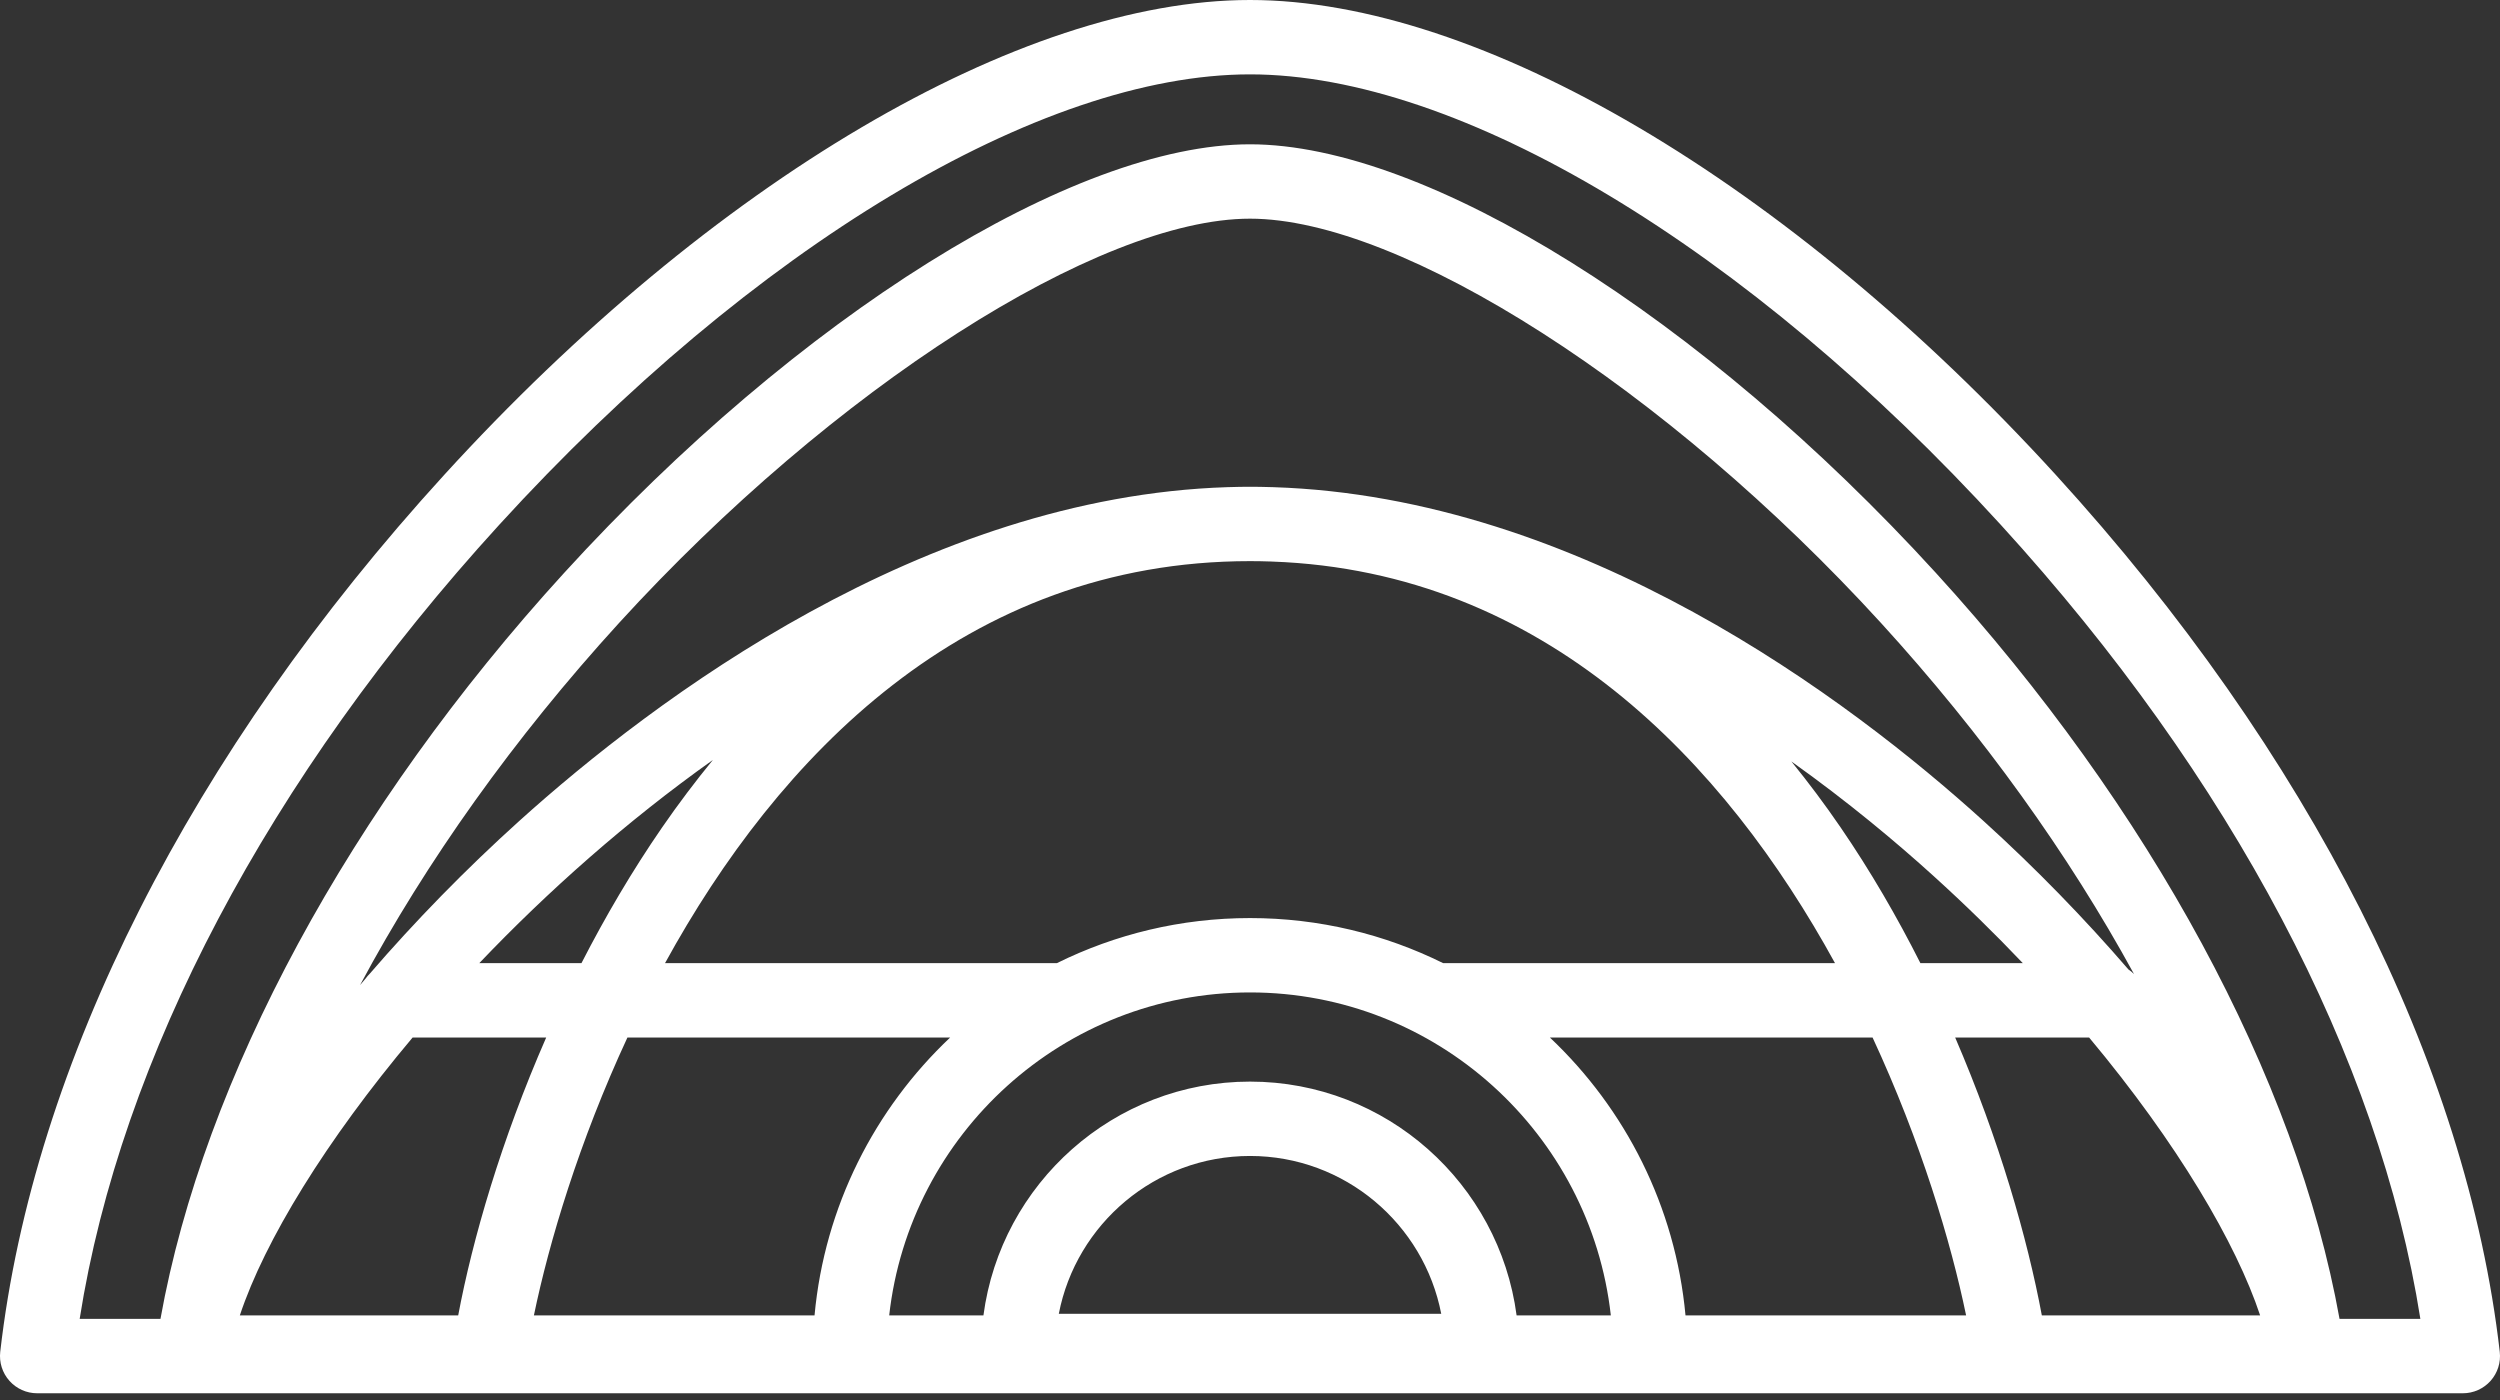 <svg width="75" height="42" viewBox="0 0 75 42" version="1.1" xmlns="http://www.w3.org/2000/svg" xmlns:xlink="http://www.w3.org/1999/xlink">
<rect x="0" y="0" width="75" height="42" fill="#333333" stroke="none"/>
<title>icon_6</title>
<desc>Created using Figma</desc>
<g id="Canvas" transform="translate(-310 -4874)">
<g id="icon_6">
<g id="Vector">
<use xlink:href="#path0_fill" transform="translate(310 4874)" fill="#FFFFFF"/>
</g>
</g>
</g>
<defs>
<path id="path0_fill" d="M 74.993 40.556C 74.003 31.916 69.271 22.571 61.669 14.24C 53.653 5.456 44.392 1.3431e-07 37.5 1.3431e-07C 30.609 1.3431e-07 21.348 5.457 13.332 14.24C 5.729 22.571 0.997 31.916 0.007 40.555C -0.029 40.871 0.071 41.188 0.283 41.425C 0.494 41.662 0.796 41.798 1.114 41.798L 25.489 41.798C 25.49 41.798 25.491 41.798 25.493 41.798L 49.509 41.798C 49.509 41.798 49.51 41.798 49.511 41.798L 73.886 41.798C 74.204 41.798 74.506 41.663 74.718 41.425C 74.929 41.188 75.029 40.872 74.993 40.556ZM 7.195 39.462C 7.939 37.221 9.781 34.214 12.379 31.125L 16.386 31.125C 15.037 34.205 14.176 37.173 13.746 39.462L 7.195 39.462ZM 55.221 24.826C 54.745 24.13 54.25 23.47 53.741 22.843C 55.443 24.055 56.891 25.268 58.011 26.284C 58.963 27.147 59.855 28.021 60.684 28.894L 57.612 28.894L 57.612 28.894C 56.914 27.511 56.119 26.137 55.221 24.826ZM 37.5 16.834C 37.708 16.834 37.915 16.838 38.119 16.845C 38.135 16.846 38.15 16.846 38.165 16.847C 46.354 17.142 51.754 22.882 55.05 28.894L 43.294 28.894C 41.546 28.029 39.579 27.542 37.501 27.542C 35.422 27.542 33.455 28.029 31.707 28.894L 19.951 28.894C 23.335 22.721 28.937 16.834 37.5 16.834ZM 19.864 24.822C 18.955 26.14 18.151 27.515 17.444 28.894L 14.379 28.894C 16.426 26.745 18.8 24.636 21.387 22.798C 20.863 23.438 20.355 24.111 19.864 24.822ZM 59.505 24.629C 55.474 20.976 47.423 14.909 38.193 14.615C 38.166 14.614 38.139 14.614 38.112 14.613C 37.908 14.607 37.705 14.603 37.5 14.603C 37.298 14.603 37.096 14.607 36.895 14.613C 36.869 14.614 36.843 14.614 36.817 14.615C 27.695 14.908 19.63 20.975 15.58 24.627C 13.962 26.086 12.448 27.641 11.092 29.212C 11.047 29.255 11.007 29.303 10.97 29.354C 10.913 29.421 10.857 29.487 10.801 29.553C 12.785 25.848 15.418 22.144 18.572 18.688C 24.985 11.661 32.946 6.56 37.5 6.56C 42.055 6.56 50.015 11.661 56.429 18.688C 59.488 22.04 62.057 25.626 64.02 29.221C 63.969 29.17 63.913 29.124 63.853 29.084C 62.534 27.555 61.069 26.046 59.505 24.629ZM 24.436 39.462L 16.017 39.462C 16.471 37.267 17.374 34.246 18.823 31.125L 28.505 31.125C 26.244 33.261 24.738 36.189 24.436 39.462ZM 31.764 39.415C 32.285 36.72 34.659 34.679 37.501 34.679C 40.342 34.679 42.716 36.72 43.237 39.415L 31.764 39.415ZM 45.498 39.462C 44.975 35.509 41.589 32.448 37.501 32.448C 33.412 32.448 30.026 35.509 29.503 39.462L 26.676 39.462C 27.284 34.019 31.905 29.773 37.501 29.773C 43.096 29.773 47.717 34.019 48.325 39.462L 45.498 39.462ZM 50.565 39.462C 50.263 36.189 48.757 33.261 46.496 31.125L 56.177 31.125C 57.626 34.246 58.53 37.267 58.983 39.462L 50.565 39.462ZM 61.255 39.462C 60.826 37.162 59.977 34.191 58.655 31.125L 62.673 31.125C 65.327 34.302 67.087 37.302 67.804 39.462L 61.255 39.462ZM 70.186 39.567C 68.89 32.346 64.514 24.241 58.073 17.183C 51.057 9.495 42.789 4.329 37.5 4.329C 32.211 4.329 23.944 9.494 16.928 17.183C 10.487 24.24 6.11 32.346 4.814 39.567L 2.39 39.567C 3.622 31.738 8.056 23.329 14.976 15.745C 22.584 7.409 31.214 2.231 37.5 2.231C 43.786 2.231 52.417 7.409 60.024 15.745C 66.945 23.329 71.379 31.737 72.611 39.567L 70.186 39.567Z"/>
</defs>
</svg>
